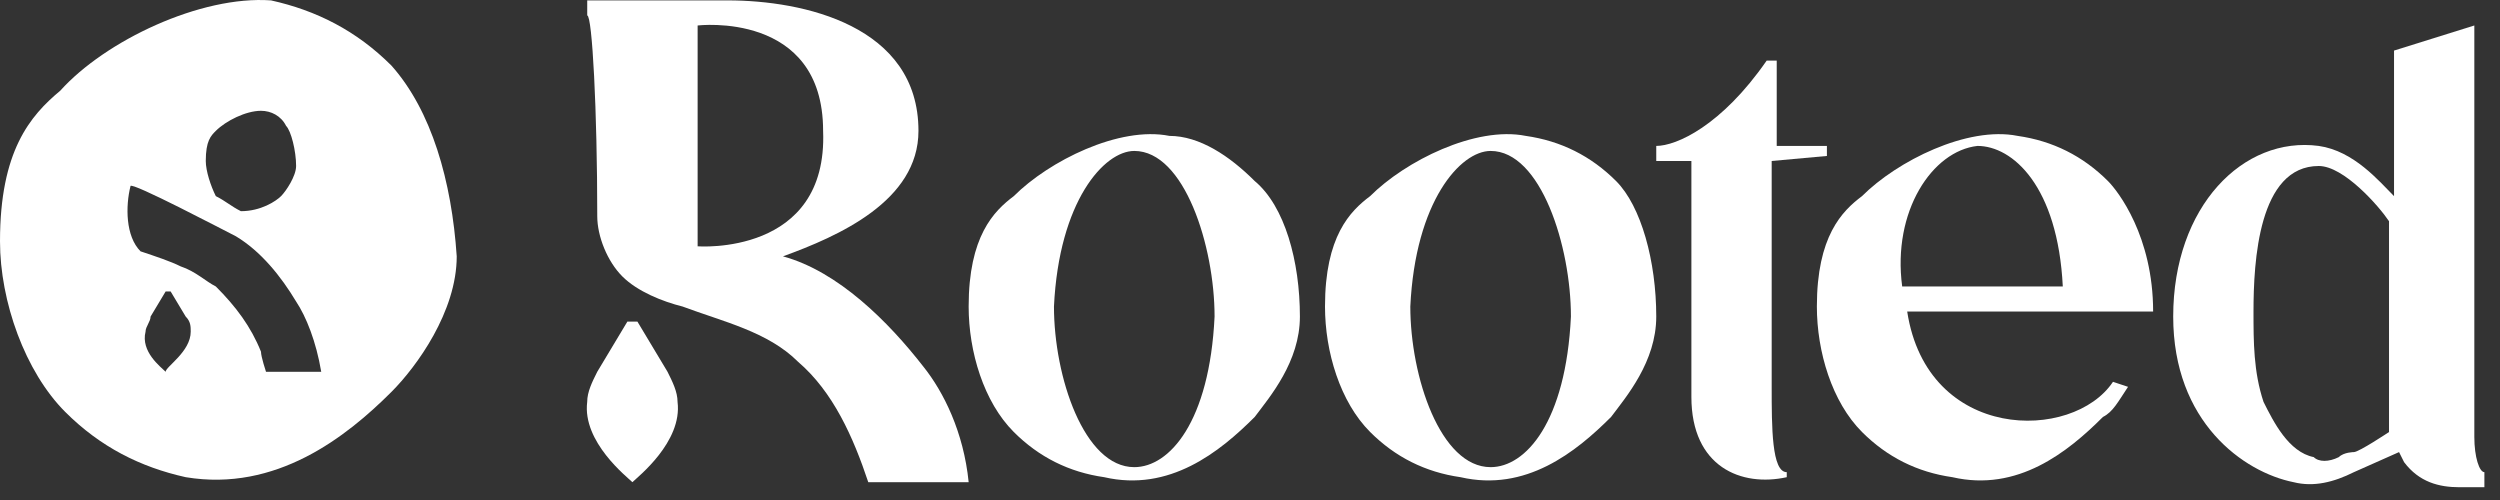 <svg width="135" height="27" viewBox="0 0 135 27" fill="none" xmlns="http://www.w3.org/2000/svg">
<rect x="0" y="0" width="135" height="27" fill="#333333" stroke="none"/>
<path d="M70.195 17.095C70.195 19.534 68.569 21.431 67.755 22.515C65.858 24.413 63.148 26.581 59.625 25.768C57.728 25.497 56.102 24.684 54.746 23.329C53.12 21.702 52.307 18.992 52.307 16.553C52.307 12.759 53.662 11.403 54.746 10.59C56.644 8.693 60.438 6.796 63.148 7.338C64.774 7.338 66.4 8.422 67.755 9.777C69.382 11.133 70.195 14.114 70.195 17.095ZM65.587 17.095C65.587 13.301 63.961 8.151 61.251 8.151C59.625 8.151 57.186 10.861 56.914 16.553C56.914 20.347 58.541 25.226 61.251 25.226C63.148 25.226 65.316 22.787 65.587 17.095Z" fill="white"/>
<path d="M89.438 17.095C89.438 19.534 87.811 21.431 86.998 22.515C85.101 24.413 82.391 26.581 78.868 25.768C76.971 25.497 75.344 24.684 73.989 23.329C72.363 21.702 71.55 18.992 71.55 16.553C71.55 12.759 72.905 11.403 73.989 10.59C75.886 8.693 79.681 6.796 82.391 7.338C84.288 7.609 85.914 8.422 87.269 9.777C88.625 11.133 89.438 14.114 89.438 17.095ZM84.83 17.095C84.83 13.301 83.204 8.151 80.494 8.151C78.868 8.151 76.428 10.861 76.157 16.553C76.157 20.347 77.784 25.226 80.494 25.226C82.391 25.226 84.559 22.787 84.83 17.095Z" fill="white"/>
<path d="M95.671 8.693V20.889C95.671 23.058 95.671 25.497 96.485 25.497V25.768C94.045 26.31 91.335 25.226 91.335 21.431V8.693H89.438V7.88C90.522 7.88 92.961 6.796 95.4 3.273H95.943V7.88H98.653V8.422L95.671 8.693Z" fill="white"/>
<path d="M114.101 20.618L114.914 20.889C114.372 21.702 114.101 22.244 113.559 22.515C111.662 24.413 108.952 26.581 105.428 25.768C103.531 25.497 101.905 24.684 100.55 23.329C98.924 21.702 98.111 18.992 98.111 16.553C98.111 12.759 99.466 11.403 100.55 10.59C102.447 8.693 106.241 6.796 108.952 7.338C110.849 7.609 112.475 8.422 113.83 9.777C114.372 10.319 116.269 12.759 116.269 16.824H102.989C104.073 23.871 111.933 23.871 114.101 20.618ZM102.718 15.469H111.391C111.12 10.048 108.681 7.88 106.783 7.88C104.344 8.151 102.176 11.403 102.718 15.469Z" fill="white"/>
<path d="M134.157 25.497C133.886 25.497 133.614 24.684 133.614 23.6C133.614 22.787 133.614 21.703 133.614 20.89V8.693V1.376L129.278 2.731V10.591C128.465 9.777 127.11 8.151 125.213 7.88C121.147 7.338 117.353 11.133 117.353 17.095C117.353 22.787 121.147 25.497 123.858 26.039C124.942 26.31 126.026 26.039 127.11 25.497L129.549 24.413L129.82 24.955C130.633 26.039 131.717 26.31 132.801 26.31C133.343 26.31 133.886 26.31 134.157 26.31V25.497ZM126.297 24.684C125.755 24.955 125.213 24.955 124.942 24.684C123.587 24.413 122.774 22.787 122.231 21.703C121.689 20.076 121.689 18.45 121.689 16.824C121.689 14.114 121.96 8.964 125.213 8.964C126.568 8.964 128.465 11.133 129.007 11.946V22.245V23.058V23.329C129.007 23.329 127.381 24.413 127.11 24.413C127.11 24.413 126.568 24.413 126.297 24.684Z" fill="white"/>
<path d="M49.868 19.805C47.971 17.366 45.261 14.656 42.28 13.843C45.261 12.759 49.597 10.861 49.597 7.067C49.597 1.376 43.364 0.021 39.298 0.021H31.71V0.834C31.981 0.834 32.252 5.983 32.252 11.675C32.252 12.759 32.794 14.114 33.607 14.927C34.42 15.74 35.775 16.282 36.859 16.553C39.027 17.366 41.467 17.908 43.093 19.534C44.99 21.16 46.074 23.6 46.887 26.039H52.308C52.036 23.329 50.952 21.16 49.868 19.805ZM37.672 13.301V1.376C37.672 1.376 44.448 0.563 44.448 7.067C44.719 13.843 37.672 13.301 37.672 13.301Z" fill="white"/>
<path d="M36.588 21.702C36.588 21.16 36.317 20.618 36.046 20.076L34.42 17.366H33.878L32.252 20.076C31.98 20.618 31.709 21.16 31.709 21.702C31.438 23.87 33.878 25.767 34.149 26.038C34.42 25.767 36.859 23.87 36.588 21.702Z" fill="white"/>
<path d="M21.14 3.544C19.243 1.647 17.075 0.563 14.635 0.021C10.841 -0.25 5.692 2.189 3.252 4.899C1.626 6.254 0 8.151 0 13.03C0 16.282 1.355 20.076 3.523 22.245C5.42 24.142 7.589 25.226 10.028 25.768C14.906 26.581 18.701 23.6 21.14 21.16C22.495 19.805 24.663 16.824 24.663 13.843C24.392 9.778 23.308 5.983 21.14 3.544ZM11.654 7.067C12.196 6.525 13.28 5.983 14.093 5.983C14.635 5.983 15.177 6.254 15.448 6.796C15.719 7.067 15.99 8.151 15.99 8.964C15.99 9.506 15.448 10.32 15.177 10.591C14.906 10.862 14.093 11.404 13.009 11.404C12.467 11.133 12.196 10.862 11.654 10.591C11.383 10.049 11.112 9.235 11.112 8.693C11.112 7.609 11.383 7.338 11.654 7.067ZM8.944 20.076C8.673 19.805 7.589 18.992 7.86 17.908C7.86 17.637 8.131 17.366 8.131 17.095L8.944 15.74H9.215L10.028 17.095C10.299 17.366 10.299 17.637 10.299 17.908C10.299 18.992 8.944 19.805 8.944 20.076ZM14.364 20.076C14.364 20.076 14.093 19.263 14.093 18.992C13.551 17.637 12.738 16.553 11.654 15.469C11.112 15.198 10.57 14.656 9.757 14.385C9.215 14.114 8.402 13.843 7.589 13.572C6.776 12.759 6.776 11.133 7.047 10.049C7.047 9.778 12.196 12.488 12.738 12.759C14.093 13.572 15.177 14.927 15.99 16.282C16.532 17.095 17.075 18.45 17.346 20.076C16.532 20.076 15.448 20.076 14.364 20.076Z" fill="white"/>
</svg>
